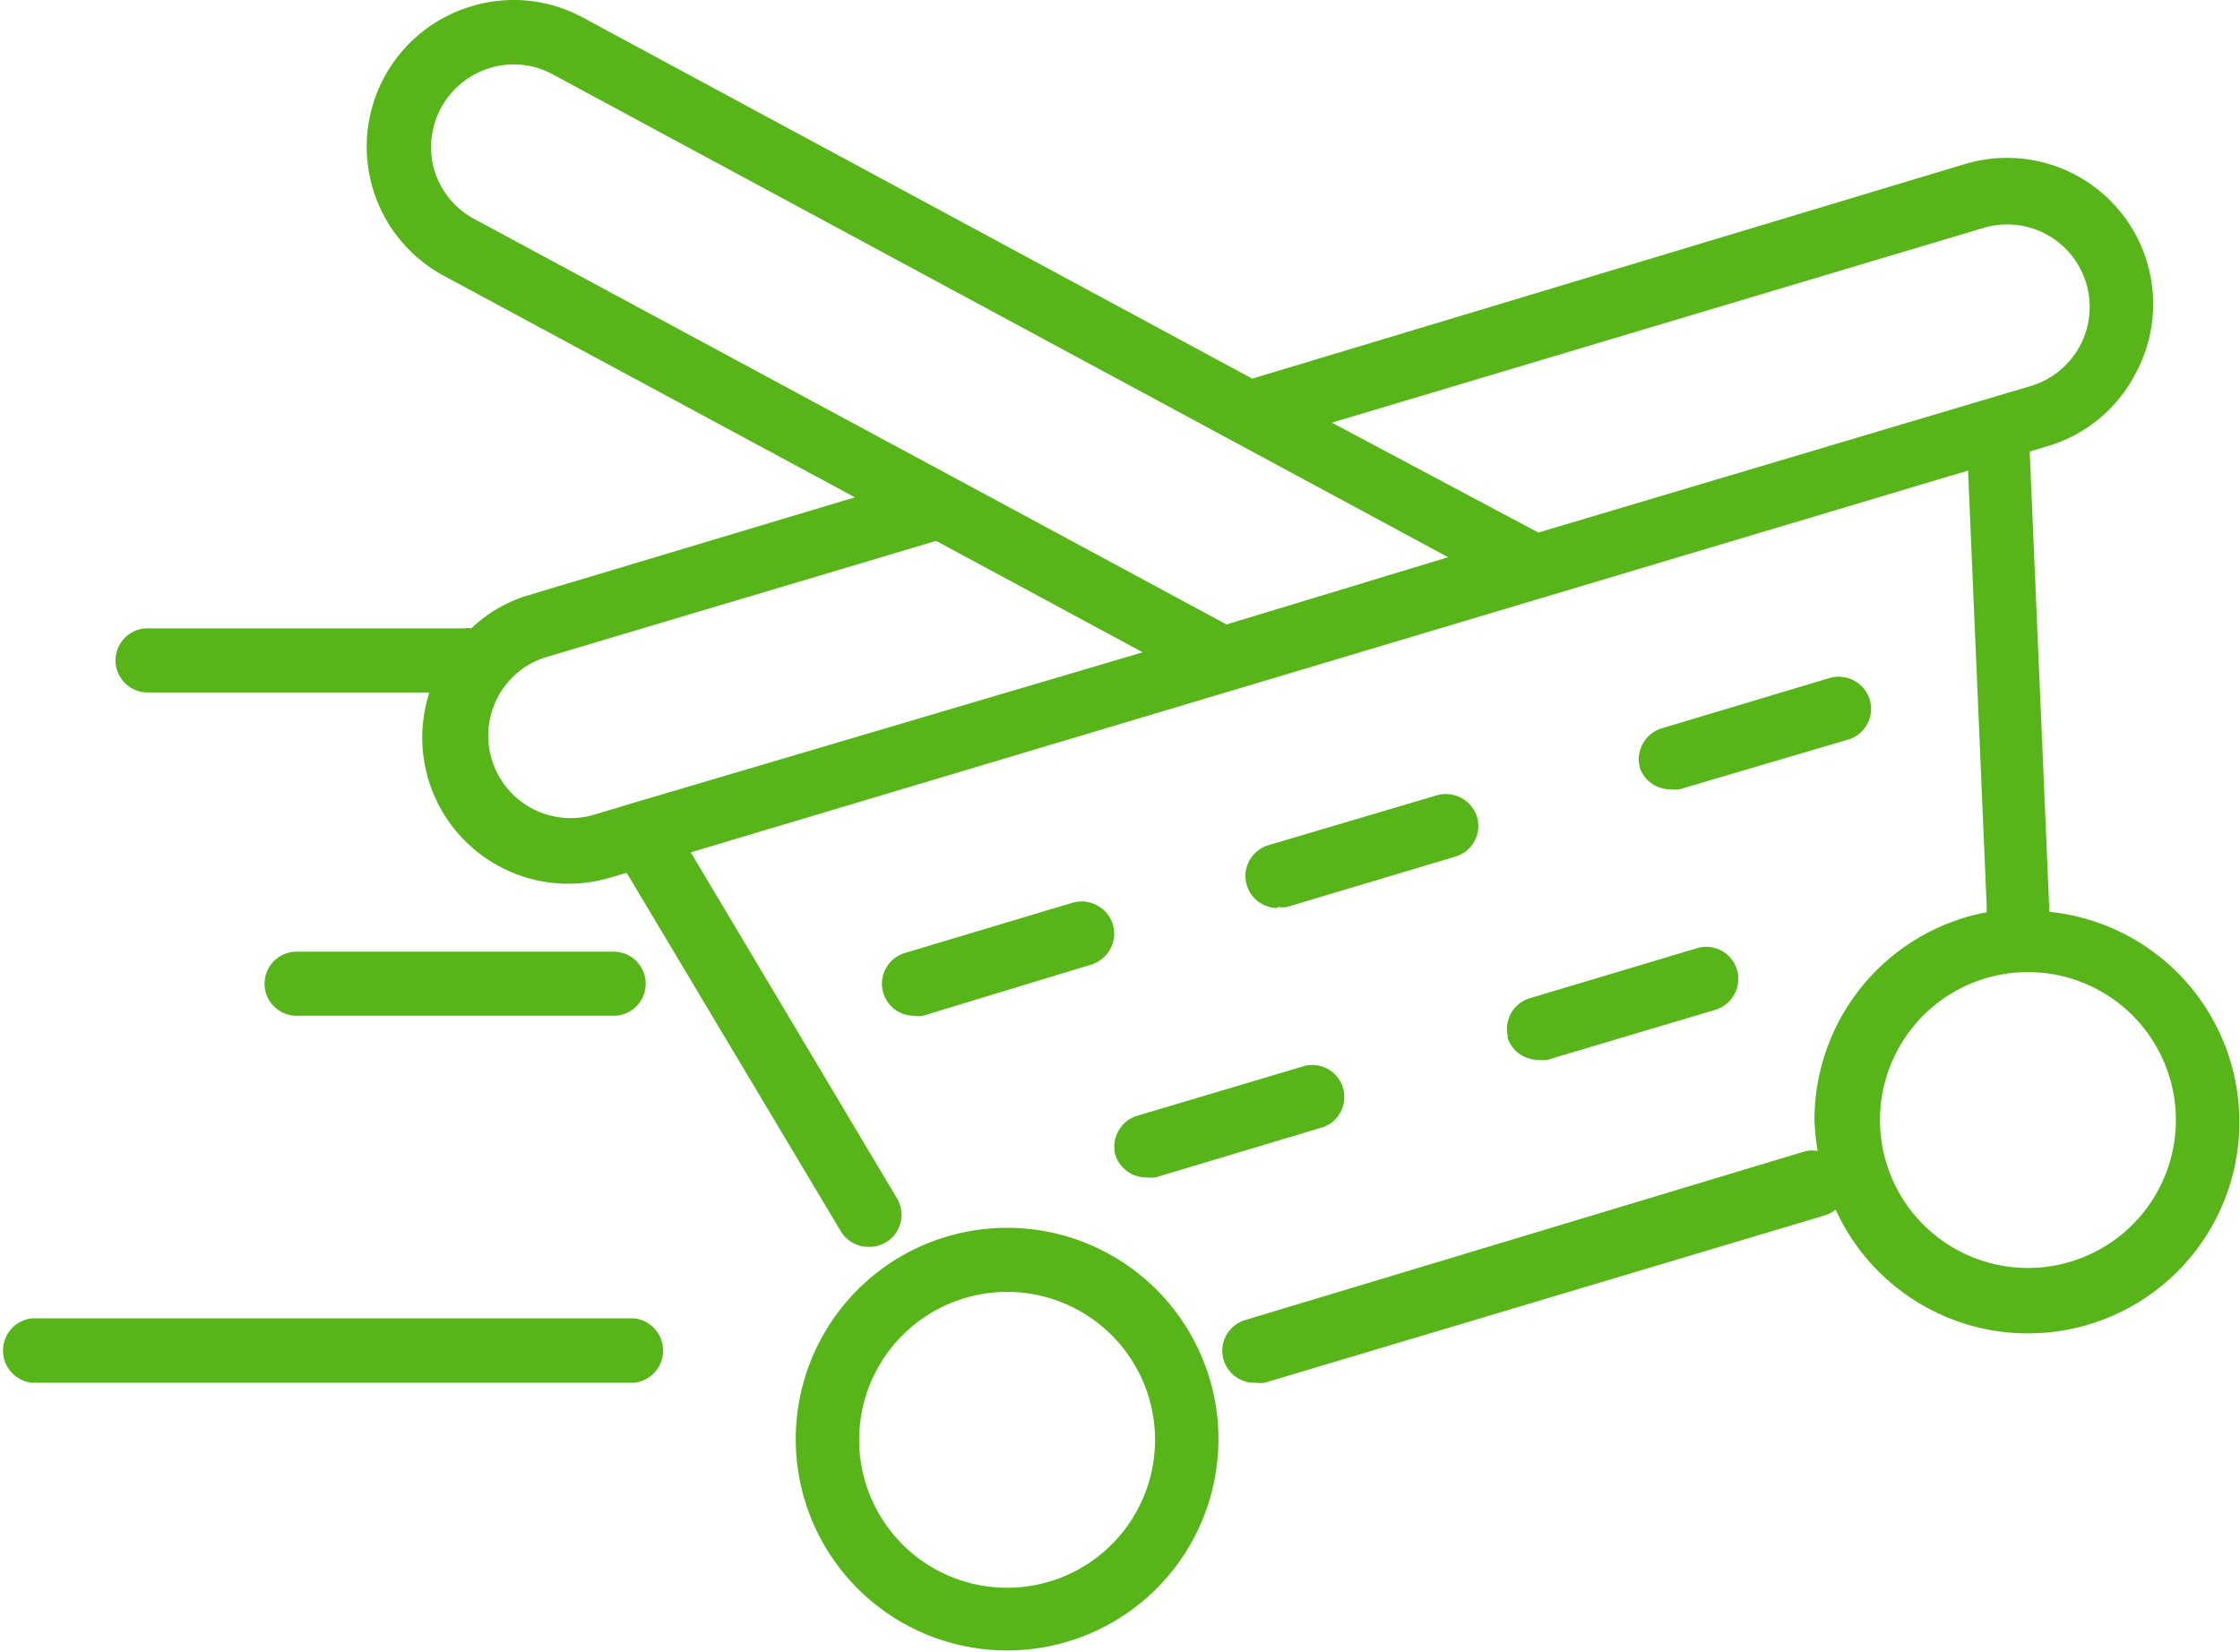<svg xmlns="http://www.w3.org/2000/svg" viewBox="0 0 63.59 46.9"><defs><style>.cls-1{fill:#57b51a;}</style></defs><g id="Capa_2" data-name="Capa 2"><g id="NadaHero_Imagen" data-name="NadaHero Imagen"><path class="cls-1" d="M17.42,28.84a.91.91,0,1,0,0-1.82h-9a.91.91,0,1,0,0,1.82Zm30-6.43a1.09,1.09,0,0,0,.26,0L52.46,21a.91.91,0,0,0,.62-1.13.92.92,0,0,0-1.14-.62l-4.77,1.43a.92.92,0,0,0-.61,1.14A.91.91,0,0,0,47.43,22.41ZM18,37.43H.91a.92.92,0,0,0,0,1.83H18a.92.92,0,0,0,0-1.83Zm10.59-2.57a6,6,0,1,0,6,6A6,6,0,0,0,28.61,34.86Zm0,10.22a4.2,4.2,0,1,1,4.2-4.2A4.2,4.2,0,0,1,28.61,45.08Zm14.2-15.64a.91.91,0,0,0,.88.65.82.82,0,0,0,.26,0l4.77-1.42a.92.92,0,0,0,.61-1.14.91.91,0,0,0-1.13-.61l-4.78,1.43A.91.91,0,0,0,42.81,29.44Zm15.38-3.59a1.13,1.13,0,0,0,0-.18l-.55-12.85.5-.15a4.12,4.12,0,0,0,2.47-2,4.15,4.15,0,0,0-4.85-6L35.55,10.75,16.55.5A4.11,4.11,0,0,0,13.38.18a4.16,4.16,0,0,0-.78,7.65l11.67,6.29L15,16.9a4,4,0,0,0-1.62.94.58.58,0,0,0-.19,0h-9a.91.91,0,1,0,0,1.82h8a4.15,4.15,0,0,0,5.16,5.25l.44-.13,6.08,10.18a.91.91,0,0,0,.78.44A.91.91,0,0,0,25.45,34L19.61,24.2,55.87,13.36l.53,12.39a.83.83,0,0,0,0,.15,6,6,0,0,0-4.89,5.9,6.4,6.4,0,0,0,.09.88.93.93,0,0,0-.33,0L35.38,37.47a.91.91,0,0,0,.26,1.79,1.09,1.09,0,0,0,.26,0l15.93-4.76a.85.85,0,0,0,.28-.16,6,6,0,1,0,6.08-8.45ZM18,22.79h0l-1.13.34a2.34,2.34,0,0,1-2.73-3.35,2.3,2.3,0,0,1,1.39-1.13l11-3.28.07,0,5.84,3.15Zm16.82-5.06L13.47,6.22a2.32,2.32,0,0,1-1.14-1.39,2.35,2.35,0,0,1,2.25-3,2.32,2.32,0,0,1,1.11.28L41.11,15.82Zm8.85-2.61L37.81,12l18.5-5.53a2.34,2.34,0,0,1,1.34,4.49l-1.18.35h0ZM57.57,36a4.2,4.2,0,1,1,4.2-4.2A4.2,4.2,0,0,1,57.57,36ZM36.28,25.75a.75.75,0,0,0,.26,0l4.78-1.43a.91.91,0,0,0,.61-1.13.93.93,0,0,0-1.14-.61L36,24a.91.91,0,0,0,.26,1.78Zm-4.69.49a.93.93,0,0,0-1.14-.61l-4.77,1.43a.91.91,0,0,0,.26,1.78.75.75,0,0,0,.26,0L31,27.38A.92.92,0,0,0,31.59,26.24Zm.07,6.54a.92.92,0,0,0,.88.65,1.27,1.27,0,0,0,.26,0L37.57,32a.91.91,0,0,0-.52-1.74l-4.77,1.42A.92.92,0,0,0,31.66,32.78Z"/></g></g></svg>